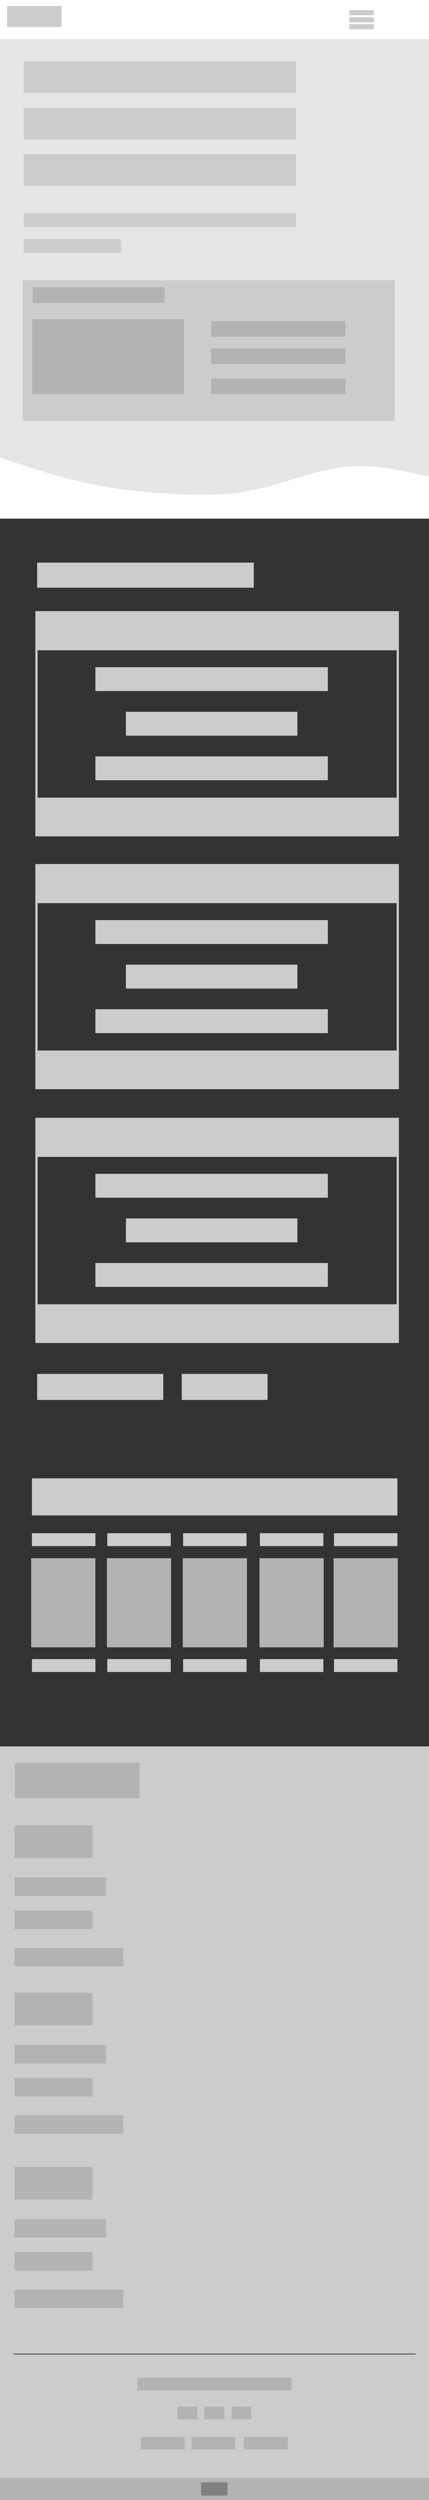 <?xml version="1.0" encoding="utf-8"?>
<!-- Generator: Adobe Illustrator 24.2.1, SVG Export Plug-In . SVG Version: 6.00 Build 0)  -->
<svg version="1.1" xmlns="http://www.w3.org/2000/svg" xmlns:xlink="http://www.w3.org/1999/xlink" x="0px" y="0px"
	 viewBox="0 0 768 4470.8" style="enable-background:new 0 0 768 4470.8;" xml:space="preserve">
<rect x="0" y="0" width="768" height="4470.8" fill="#333333" stroke="none"/>
<style type="text/css">
	.st0{fill:#CCCCCC;}
	.st1{fill:#B3B3B3;}
	.st2{fill:#FFFFFF;}
	.st3{fill:#E6E6E6;}
	.st4{fill:#808080;}
	.st5{stroke:#000000;stroke-miterlimit:10;}
	.st6{fill:none;stroke:#CCCCCC;stroke-width:4;stroke-miterlimit:10;}
</style>
<g id="bg">
</g>
<g id="Layer_2">
	<g>
		<rect x="57.2" y="2741.8" class="st0" width="113.6" height="23.1"/>
		<rect x="192.1" y="2741.8" class="st0" width="113.6" height="23.1"/>
		<rect x="327.8" y="2741.8" class="st0" width="113.6" height="23.1"/>
		<rect x="465.3" y="2741.8" class="st0" width="113.6" height="23.1"/>
		<rect x="597.9" y="2741.8" class="st0" width="113.6" height="23.1"/>
		<rect x="57.2" y="2966.9" class="st0" width="113.6" height="23.1"/>
		<rect x="192.1" y="2966.9" class="st0" width="113.6" height="23.1"/>
		<rect x="327.8" y="2966.9" class="st0" width="113.6" height="23.1"/>
		<rect x="465.3" y="2966.9" class="st0" width="113.6" height="23.1"/>
		<rect x="597.9" y="2966.9" class="st0" width="113.6" height="23.1"/>
		<rect x="57.2" y="2643.7" class="st0" width="654.3" height="66.3"/>
		<rect x="55.8" y="2786.5" class="st1" width="114.9" height="159.4"/>
		<line x1="170.8" y1="2786.5" x2="55.8" y2="2945.9"/>
		<line x1="170.8" y1="2945.9" x2="55.8" y2="2786.5"/>
		<rect x="191.4" y="2786.5" class="st1" width="114.9" height="159.4"/>
		<line x1="306.3" y1="2786.5" x2="191.4" y2="2945.9"/>
		<line x1="306.3" y1="2945.9" x2="191.4" y2="2786.5"/>
		<rect x="327.2" y="2786.5" class="st1" width="114.9" height="159.4"/>
		<line x1="442.1" y1="2786.5" x2="327.2" y2="2945.9"/>
		<line x1="442.1" y1="2945.9" x2="327.2" y2="2786.5"/>
		<rect x="464.6" y="2786.5" class="st1" width="114.9" height="159.4"/>
		<line x1="579.5" y1="2786.5" x2="464.6" y2="2945.9"/>
		<line x1="579.5" y1="2945.9" x2="464.6" y2="2786.5"/>
		<rect x="597.2" y="2786.5" class="st1" width="114.9" height="159.4"/>
		<line x1="712.2" y1="2786.5" x2="597.2" y2="2945.9"/>
		<line x1="712.2" y1="2945.9" x2="597.2" y2="2786.5"/>
	</g>
	<g>
		<rect class="st2" width="768" height="70.4"/>
		<rect y="70.4" class="st3" width="768" height="819.8"/>
		<rect x="12.7" y="10.8" class="st0" width="97.4" height="37.6"/>
		<rect x="625.2" y="18.2" class="st0" width="44.1" height="9"/>
		<rect x="625.2" y="30.9" class="st0" width="44.1" height="9"/>
		<rect x="625.2" y="43.3" class="st0" width="44.1" height="9"/>
		<line x1="0" y1="890.2" x2="768" y2="70.4"/>
		<line x1="0" y1="70.4" x2="768" y2="890.2"/>
		<rect x="42.3" y="381.2" class="st0" width="487.8" height="24.5"/>
		<rect x="42.3" y="275.7" class="st0" width="487.8" height="56.5"/>
		<rect x="42.3" y="192.9" class="st0" width="487.8" height="56.5"/>
		<rect x="42.3" y="110" class="st0" width="487.8" height="56.5"/>
		<rect x="42.3" y="427.4" class="st0" width="174.2" height="24.5"/>
		<path class="st2" d="M0,818.4l25.6,8.5c25.6,8.5,76.8,25.4,128,36.7c51.2,11.5,102.4,16.8,153.6,19.8
			c51.2,2.8,102.4,2.8,153.6-8.5c51.2-11.5,102.4-33.8,153.6-39.6c51.2-5.8,102.4,5.8,128,11.3l25.6,5.7v34.9h-25.6
			c-25.6,0-76.8,0-128,0c-51.2,0-102.4,0-153.6,0s-102.4,0-153.6,0s-102.4,0-153.6,0s-102.4,0-128,0H0V818.4z"/>
		<rect x="40.7" y="501.1" class="st0" width="665.9" height="251.9"/>
		<rect x="58.4" y="513.8" class="st1" width="236.1" height="28.1"/>
		<rect x="378.1" y="574" class="st1" width="240.3" height="28.1"/>
		<rect x="378.1" y="623" class="st1" width="240.3" height="28.1"/>
		<rect x="378.1" y="676.9" class="st1" width="240.3" height="28.1"/>
		<rect x="57.8" y="570.7" class="st1" width="271.5" height="134.3"/>
		<line x1="329.2" y1="570.7" x2="57.8" y2="705"/>
		<line x1="329.2" y1="705" x2="57.8" y2="570.7"/>
		<rect y="885.9" class="st2" width="768" height="41.6"/>
		<line x1="12" y1="10.8" x2="109.4" y2="48.4"/>
		<line x1="12" y1="48.4" x2="109.4" y2="10.8"/>
	</g>
	<g>
		<rect x="0" y="3123" class="st0" width="768" height="1308.3"/>
		<rect y="4431.3" class="st1" width="768" height="39.5"/>
		<g>
			<rect x="26.5" y="3152.5" class="st1" width="223.2" height="63.2"/>
			<line x1="28.7" y1="3151.9" x2="251.9" y2="3215.1"/>
			<line x1="28.7" y1="3215.1" x2="251.9" y2="3151.9"/>
		</g>
		<rect x="245.9" y="4252" class="st1" width="276.2" height="22.8"/>
		<g>
			<rect x="436.4" y="4357.7" class="st1" width="78.7" height="22.8"/>
			<rect x="342.9" y="4357.7" class="st1" width="78.7" height="22.8"/>
			<rect x="251.9" y="4357.7" class="st1" width="78.7" height="22.8"/>
		</g>
		<g>
			<rect x="26" y="3264.1" class="st1" width="139.5" height="58.4"/>
			<rect x="26" y="3357.3" class="st1" width="163.8" height="33.1"/>
			<rect x="26" y="3416.6" class="st1" width="139.5" height="33.1"/>
			<rect x="26" y="3483.2" class="st1" width="195" height="33.1"/>
		</g>
		<g>
			<rect x="26" y="3563.5" class="st1" width="139.5" height="58.4"/>
			<rect x="26" y="3656.8" class="st1" width="163.8" height="33.1"/>
			<rect x="26" y="3716" class="st1" width="139.5" height="33.1"/>
			<rect x="26" y="3782.6" class="st1" width="195" height="33.1"/>
		</g>
		<g>
			<rect x="26" y="3875.1" class="st1" width="139.5" height="58.4"/>
			<rect x="26" y="3968.4" class="st1" width="163.8" height="33.1"/>
			<rect x="26" y="4027.6" class="st1" width="139.5" height="33.1"/>
			<rect x="26" y="4094.2" class="st1" width="195" height="33.1"/>
		</g>
		<rect x="360" y="4439.2" class="st4" width="47.3" height="23.6"/>
		<g>
			<rect x="317.8" y="4303.7" class="st1" width="35.7" height="22.8"/>
			<rect x="365.7" y="4303.7" class="st1" width="35.7" height="22.8"/>
			<rect x="414.6" y="4303.7" class="st1" width="35.7" height="22.8"/>
		</g>
		<line class="st5" x1="24" y1="4209.7" x2="744" y2="4209.7"/>
	</g>
	<g>
		<rect x="66.5" y="1006.1" class="st0" width="387.8" height="44.9"/>
		<rect x="66.5" y="2456.9" class="st0" width="225.8" height="46.6"/>
		<rect x="325.3" y="2456.9" class="st0" width="153.7" height="46.6"/>
		<rect x="170.8" y="1193.1" class="st0" width="416.1" height="42.7"/>
		<rect x="225.4" y="1272.9" class="st0" width="307" height="42.7"/>
		<rect x="170.8" y="1352.6" class="st0" width="416.1" height="42.7"/>
		<g>
			<rect x="65.3" y="1094.9" class="st0" width="646.8" height="68"/>
			<rect x="65.3" y="1426.4" class="st0" width="646.8" height="68"/>
			<rect x="65.3" y="1094.9" class="st6" width="646.8" height="398.7"/>
		</g>
		<rect x="170.8" y="1645.4" class="st0" width="416.1" height="42.7"/>
		<rect x="225.4" y="1725.1" class="st0" width="307" height="42.7"/>
		<rect x="170.8" y="1804.8" class="st0" width="416.1" height="42.7"/>
		<g>
			<rect x="65.3" y="1547.1" class="st0" width="646.8" height="68"/>
			<rect x="65.3" y="1878.6" class="st0" width="646.8" height="68"/>
			<rect x="65.3" y="1547.1" class="st6" width="646.8" height="398.7"/>
		</g>
		<rect x="170.8" y="2099.1" class="st0" width="416.1" height="42.7"/>
		<rect x="225.4" y="2178.9" class="st0" width="307" height="42.7"/>
		<rect x="170.8" y="2258.6" class="st0" width="416.1" height="42.7"/>
		<g>
			<rect x="65.3" y="2000.9" class="st0" width="646.8" height="68"/>
			<rect x="65.3" y="2332.4" class="st0" width="646.8" height="68"/>
			<rect x="65.3" y="2000.9" class="st6" width="646.8" height="398.7"/>
		</g>
	</g>
</g>
</svg>
